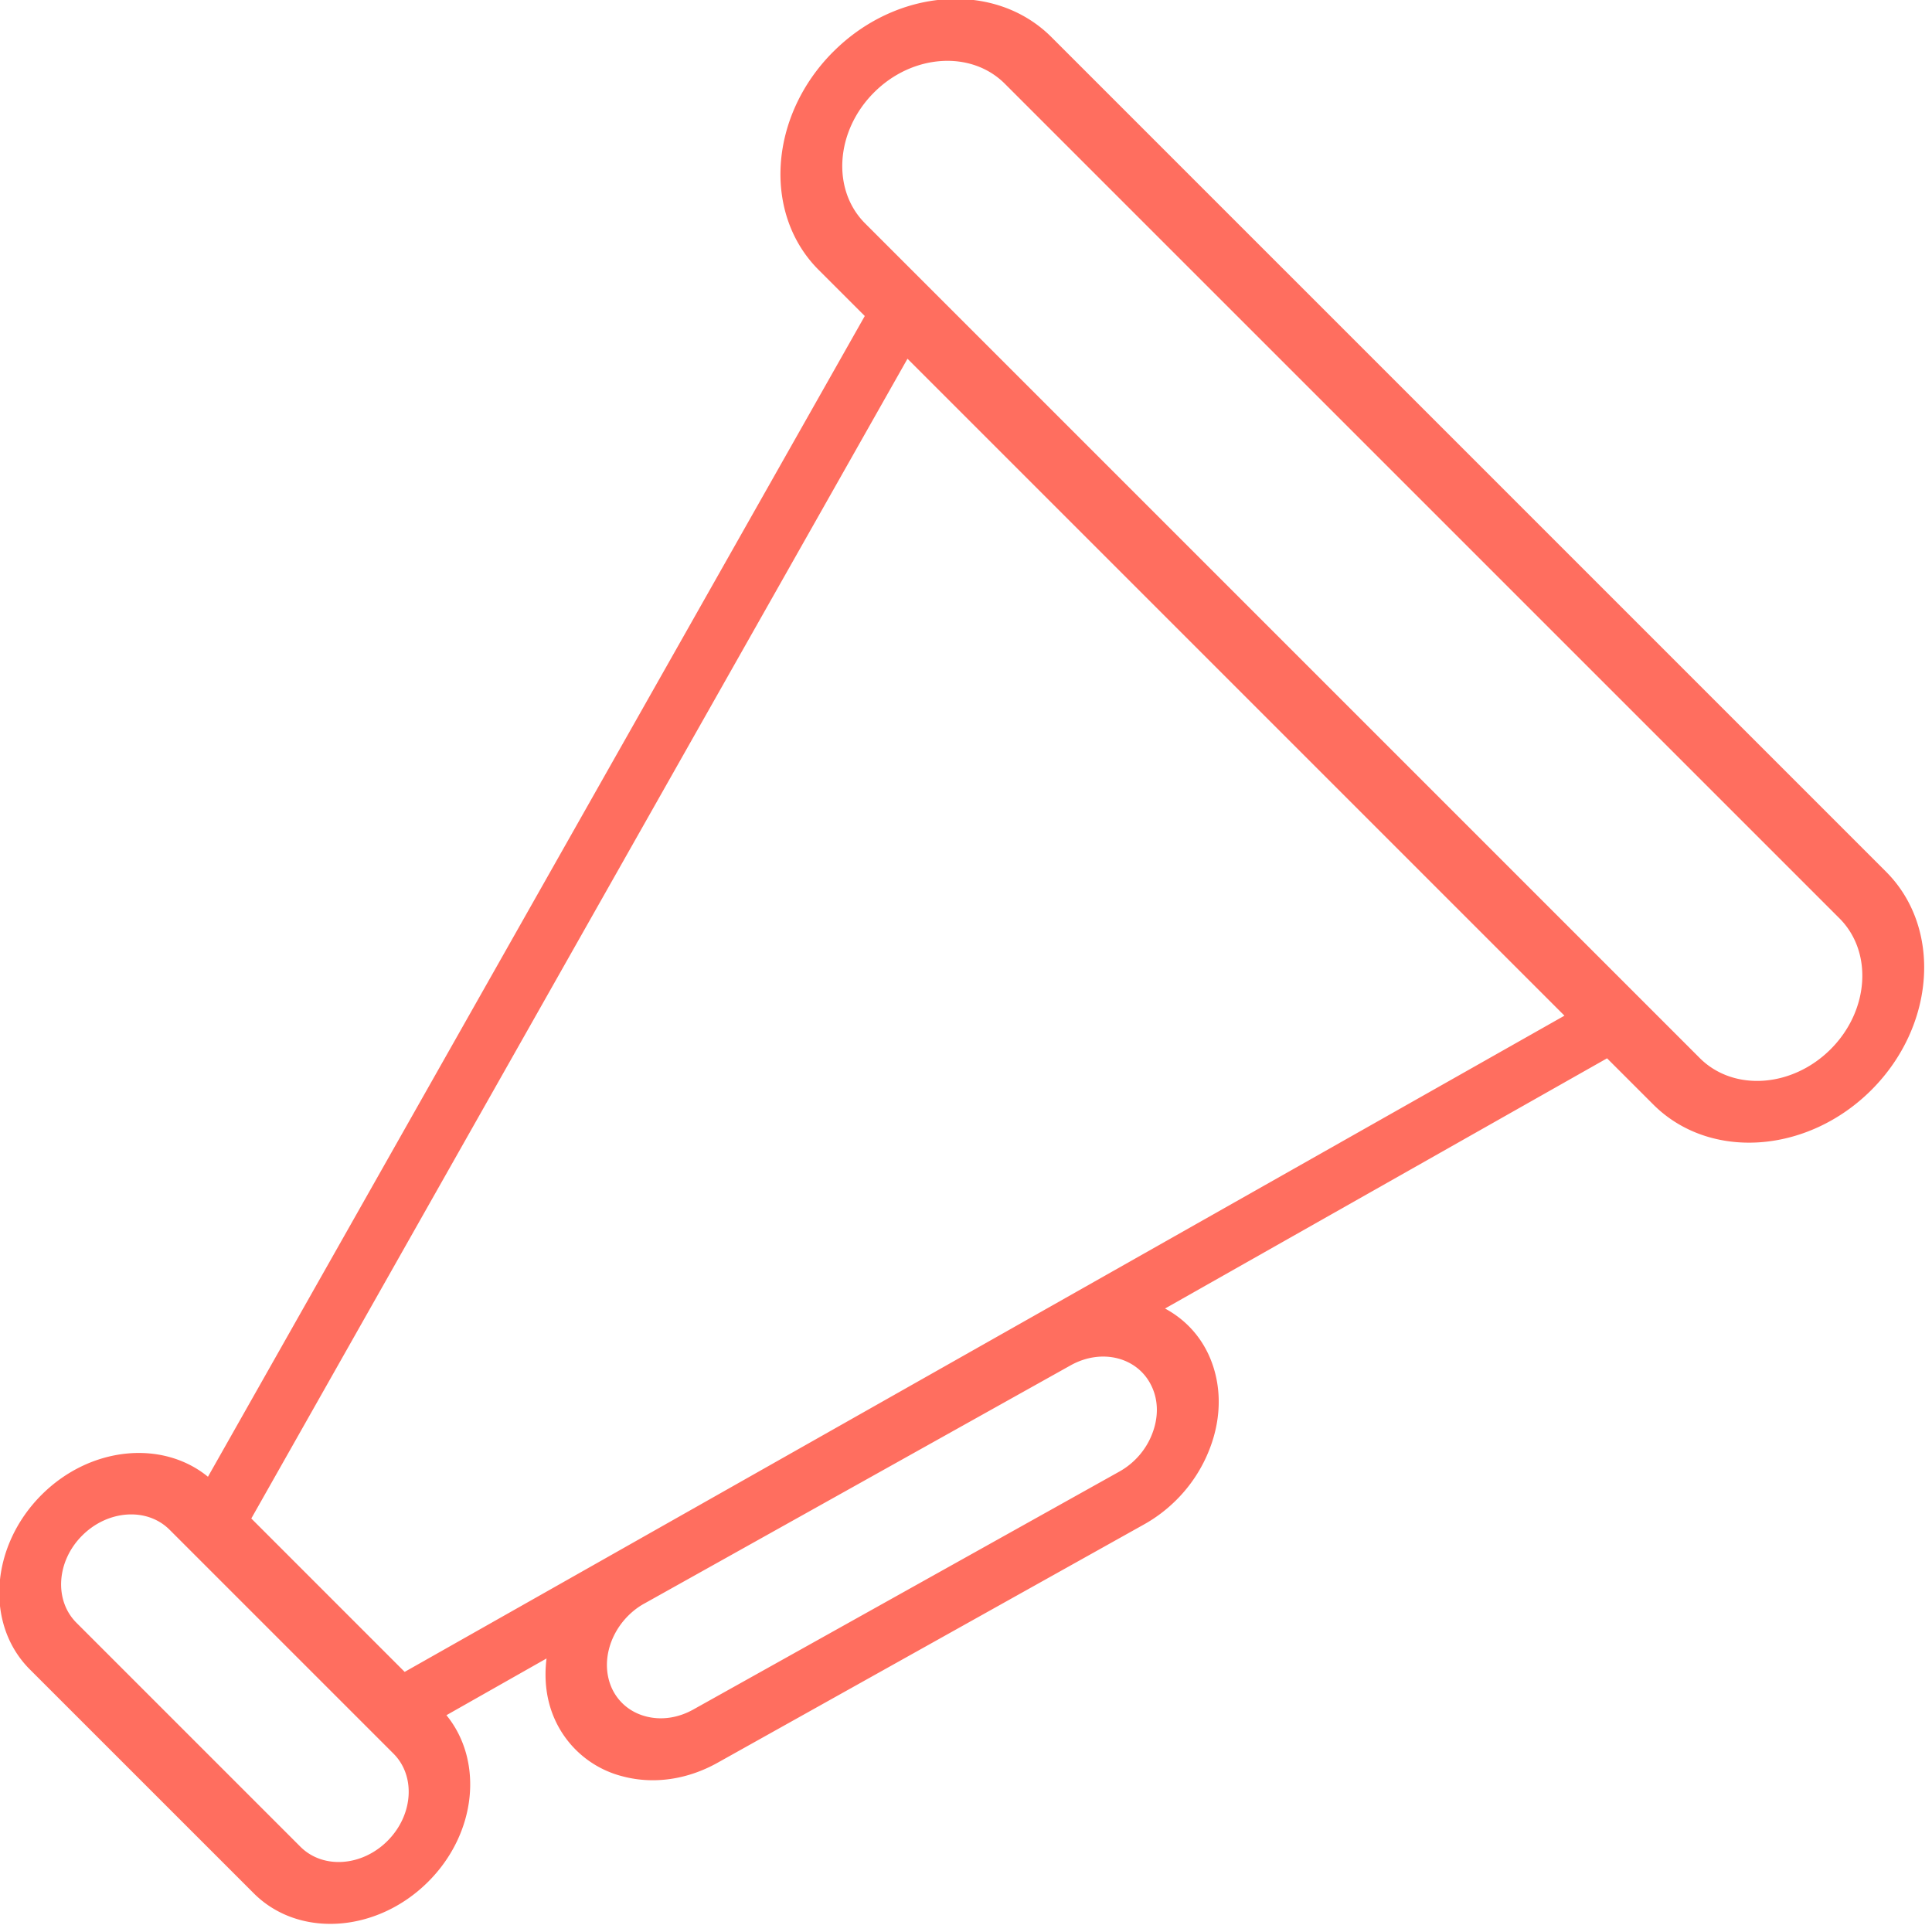<svg xmlns="http://www.w3.org/2000/svg" width="69" height="69" viewBox="0 0 69 69">
    <path fill="#FF6E5F" fill-rule="evenodd" d="M29.76 1.847c2.288-2.29 5.785-2.528 7.791-.522L67.36 31.134c2.002 2.002 1.767 5.502-.522 7.792-2.294 2.293-5.79 2.523-7.792.521l-1.651-1.65-15.787 8.936c.687.37 1.229.935 1.562 1.66.46 1.01.478 2.199.034 3.347a5.225 5.225 0 0 1-1.19 1.829c-.346.345-.733.64-1.165.88l-15.224 8.508c-1.079.603-2.28.775-3.377.487a3.63 3.63 0 0 1-2.423-2.015c-.316-.69-.399-1.446-.306-2.198l-3.575 2.026c1.33 1.63 1.085 4.211-.649 5.945-1.834 1.834-4.627 2.021-6.231.417l-7.999-7.998c-1.604-1.605-1.416-4.397.418-6.232 1.733-1.733 4.314-1.979 5.944-.648l23.458-41.455-1.648-1.647c-2.005-2.006-1.772-5.499.522-7.792zm11.377 47.678c-.48-1.047-1.779-1.388-2.9-.763l-15.224 8.507c-.216.117-.412.27-.578.436-.703.703-.966 1.747-.582 2.592.231.5.662.858 1.212 1.002.551.145 1.148.059 1.69-.242l15.228-8.504c.535-.3.954-.784 1.17-1.355.222-.575.219-1.17-.016-1.673zM14.053 62.63l-7.998-7.998c-.803-.803-2.203-.709-3.12.209-.919.917-1.007 2.313-.205 3.115l7.998 7.998c.803.803 2.194.71 3.111-.208.918-.918 1.016-2.314.214-3.116zm.4-2.92l41.42-23.436L32.41 12.812 8.975 54.232l5.477 5.478zm51.242-26.912L35.886 2.99c-1.203-1.203-3.3-1.06-4.671.313-1.377 1.377-1.521 3.473-.318 4.676l29.809 29.809c1.203 1.203 3.3 1.059 4.676-.318 1.372-1.372 1.516-3.468.313-4.672z"/>
</svg>
